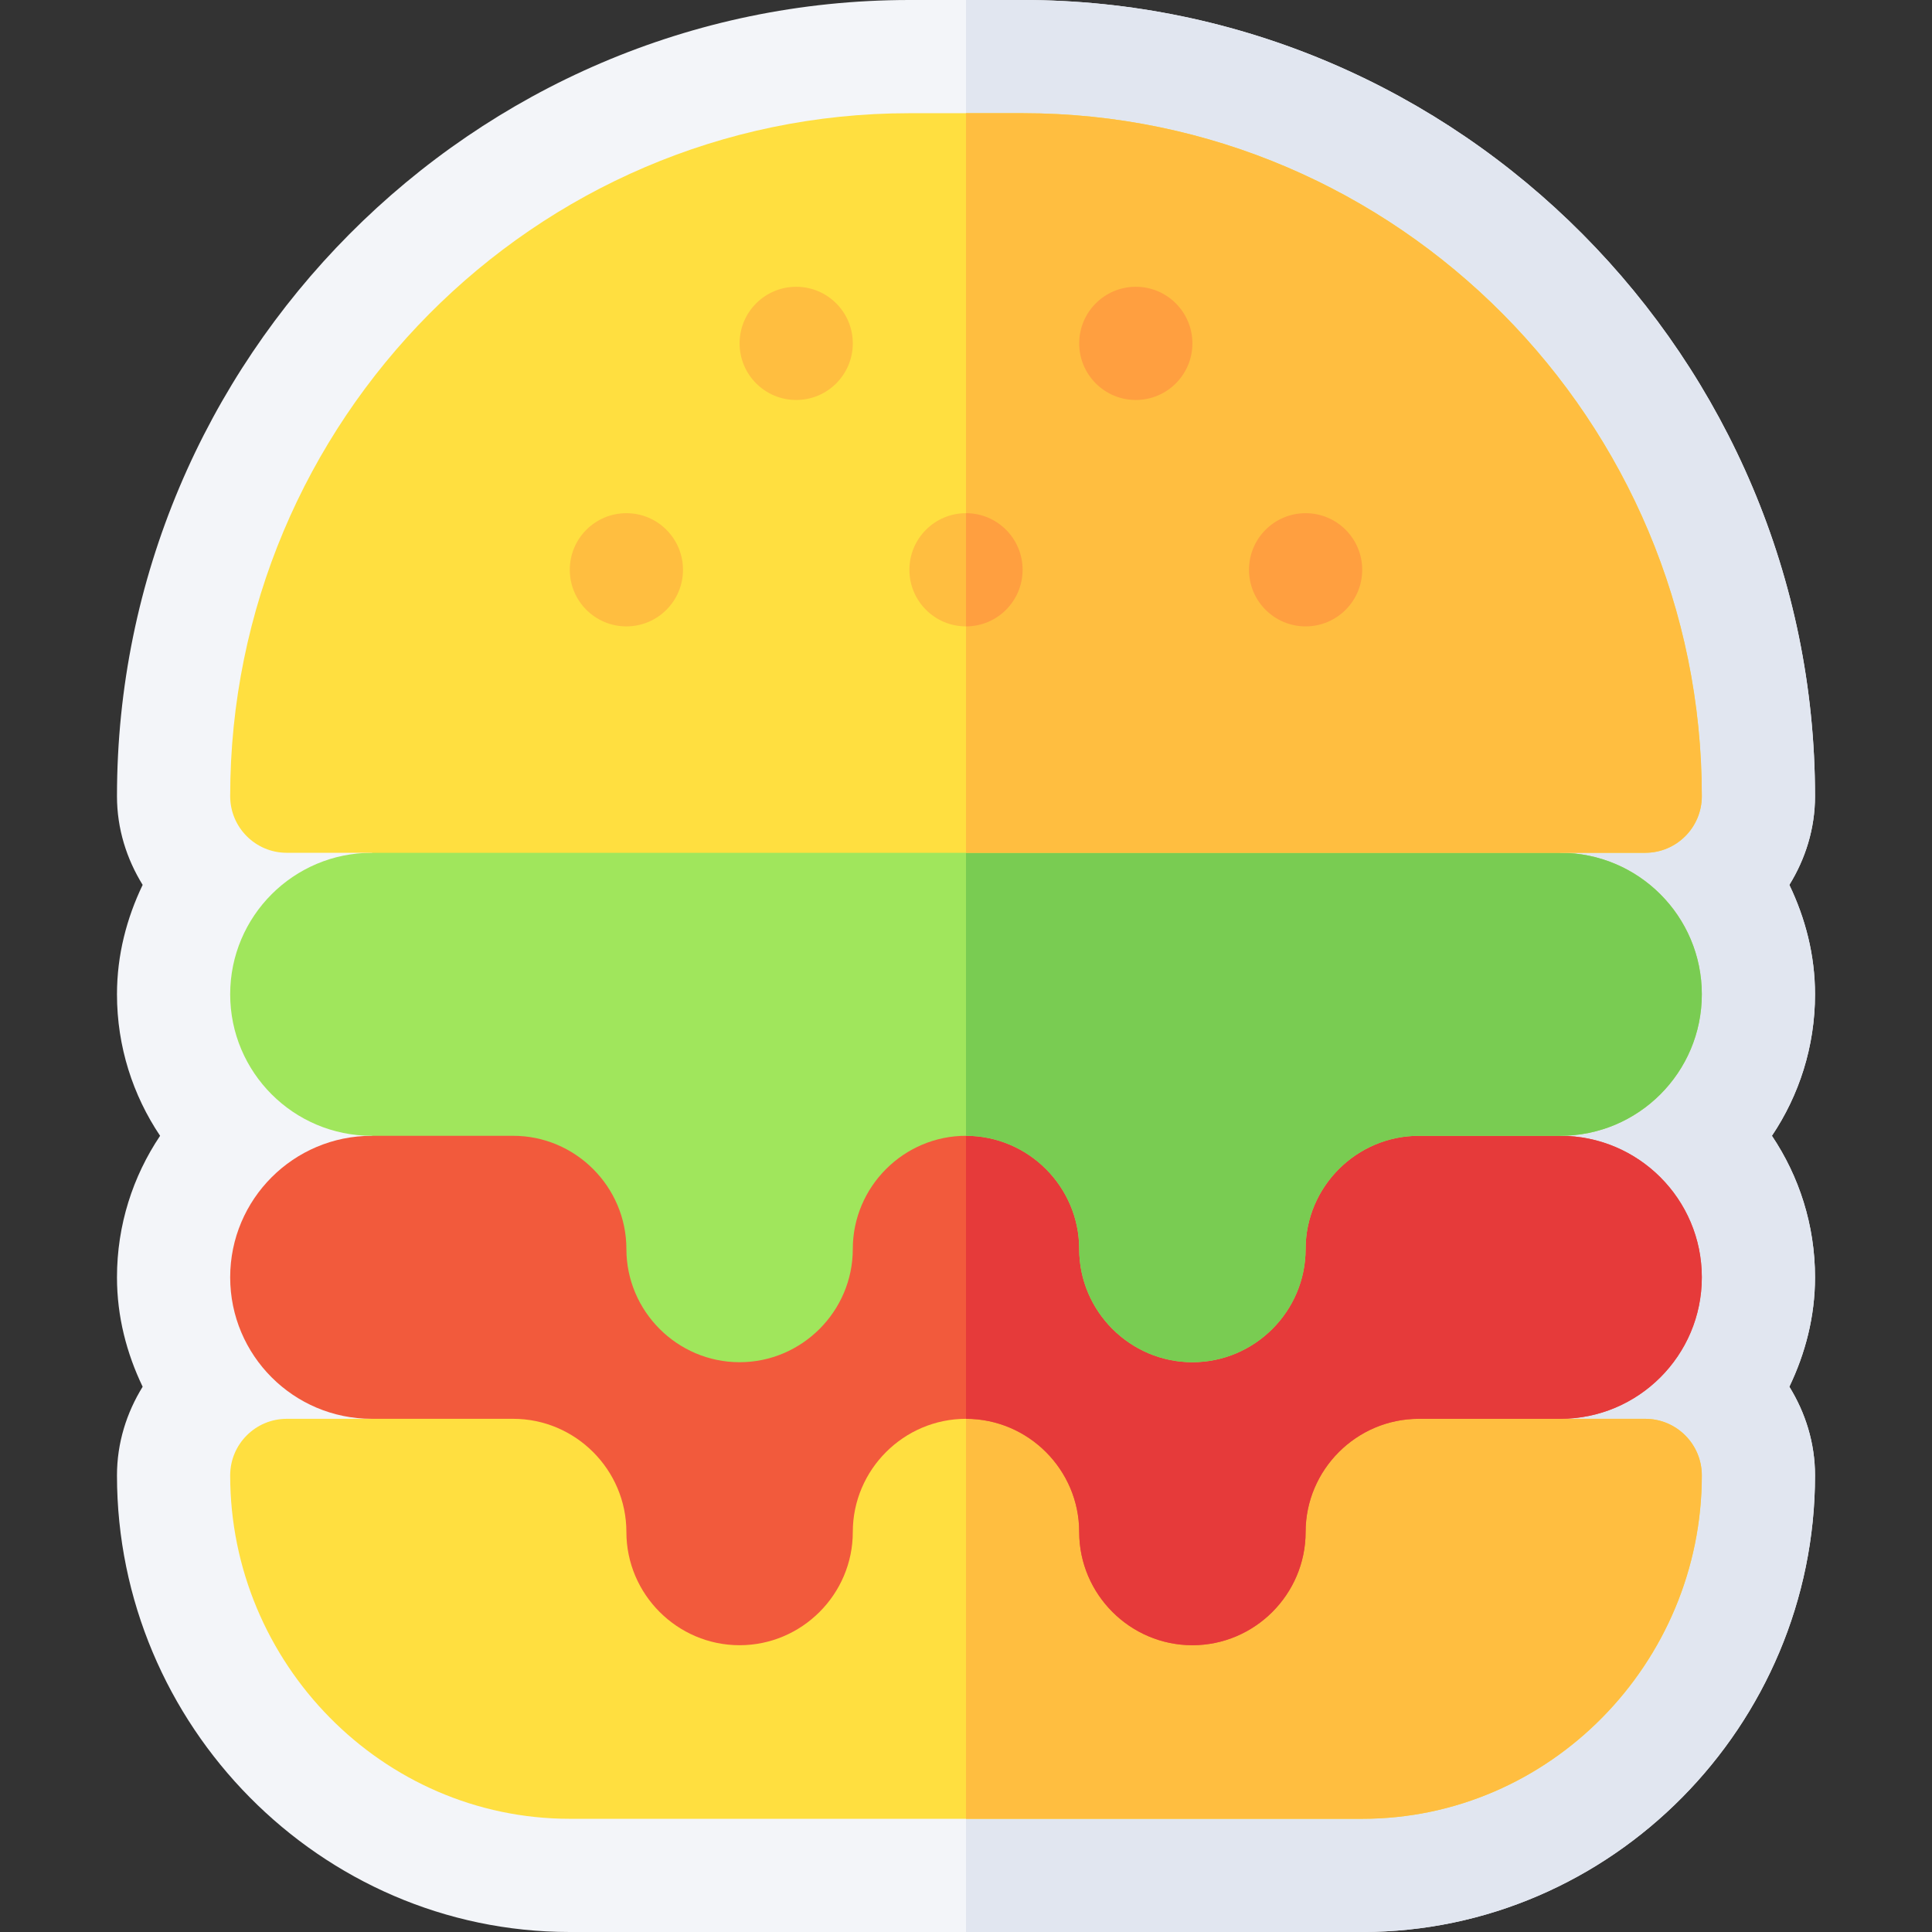<svg id="Capa_1" enable-background="new 0 0 512 512" height="512" viewBox="0 0 512 512" width="512" xmlns="http://www.w3.org/2000/svg"><rect x="0" y="0" width="512" height="512" fill="#333333" stroke="none"/><g><path d="m474.196 234.503c4.237-6.861 6.804-14.862 6.804-23.503 0-115.796-94.204-211-210-211h-15-15c-115.796 0-210 95.204-210 211 0 8.641 2.567 16.642 6.804 23.503-4.233 8.821-6.804 18.576-6.804 28.997 0 13.872 4.224 26.766 11.426 37.5-7.202 10.734-11.426 23.628-11.426 37.5 0 10.421 2.571 20.176 6.804 28.997-4.237 6.861-6.804 14.862-6.804 23.503 0 66.167 53.833 121 120 121h105 105c66.167 0 120-54.833 120-121 0-8.641-2.567-16.642-6.804-23.503 4.233-8.82 6.804-18.576 6.804-28.997 0-13.872-4.224-26.766-11.426-37.5 7.202-10.734 11.426-23.628 11.426-37.5 0-10.421-2.571-20.176-6.804-28.997z" fill="#f3f5f9"/><path d="m481 391c0-8.641-2.567-16.642-6.804-23.503 4.233-8.82 6.804-18.576 6.804-28.997 0-13.872-4.224-26.766-11.426-37.5 7.202-10.734 11.426-23.628 11.426-37.5 0-10.421-2.571-20.176-6.804-28.997 4.237-6.861 6.804-14.862 6.804-23.503 0-115.796-94.204-211-210-211h-15v512h105c66.167 0 120-54.833 120-121z" fill="#e1e6f0"/><path d="m436 376h-22.5l-37.5-15h-120-120l-37.5 15h-22.5c-8.284 0-15 6.714-15 15 0 49.706 40.294 91 90 91h105 105c49.706 0 90-41.294 90-91 0-8.286-6.716-15-15-15z" fill="#ffdf40"/><path d="m451 391c0-8.286-6.716-15-15-15h-22.5l-37.5-15h-120v121h105c49.706 0 90-41.294 90-91z" fill="#ffbe40"/><path d="m413.5 301-19.579-15h-137.921-129.948l-27.552 15c-20.7 0-37.5 16.8-37.5 37.5s16.8 37.5 37.5 37.5h37.5c16.5 0 30 13.5 30 30s13.5 30 30 30 30-13.5 30-30 13.5-30 30-30 30 13.5 30 30 13.5 30 30 30 30-13.5 30-30 13.5-30 30-30h37.5c20.7 0 37.5-16.8 37.5-37.5s-16.8-37.5-37.5-37.5z" fill="#f25a3c"/><path d="m286 406c0 16.5 13.5 30 30 30s30-13.5 30-30 13.5-30 30-30h37.5c20.7 0 37.5-16.8 37.5-37.5s-16.8-37.5-37.5-37.5l-19.579-15h-137.921v90c16.5 0 30 13.5 30 30z" fill="#e63a3a"/><path d="m413.5 226-25.263-15h-132.237-124.973l-32.527 15c-20.7 0-37.5 16.8-37.5 37.5s16.8 37.5 37.5 37.5h37.5c16.5 0 30 13.5 30 30s13.5 30 30 30 30-13.5 30-30 13.5-30 30-30 30 13.5 30 30 13.5 30 30 30 30-13.5 30-30 13.5-30 30-30h37.5c20.7 0 37.5-16.8 37.5-37.5s-16.8-37.5-37.5-37.5z" fill="#a0e65c"/><path d="m286 331c0 16.5 13.5 30 30 30s30-13.5 30-30 13.5-30 30-30h37.5c20.7 0 37.5-16.8 37.5-37.5s-16.8-37.5-37.5-37.5l-25.263-15h-132.237v90c16.5 0 30 13.5 30 30z" fill="#79cc52"/><path d="m271 30h-15-15c-99.412 0-180 81.588-180 181 0 8.284 6.716 15 15 15h180 180c8.284 0 15-6.716 15-15 0-99.412-80.588-181-180-181z" fill="#ffdf40"/><path d="m451 211c0-99.412-80.588-181-180-181h-15v196h180c8.284 0 15-6.716 15-15z" fill="#ffbe40"/><g><circle cx="165.999" cy="150.999" fill="#ffbe40" r="15"/></g><g><circle cx="345.999" cy="150.999" fill="#ff9f40" r="15"/></g><g><circle cx="300.999" cy="90.999" fill="#ff9f40" r="15"/></g><g><circle cx="210.999" cy="90.999" fill="#ffbe40" r="15"/></g><circle cx="256" cy="150.998" fill="#ffbe40" r="15"/><path d="m271 150.998c0-8.284-6.716-15-15-15v30c8.284 0 15-6.716 15-15z" fill="#ff9f40"/></g></svg>